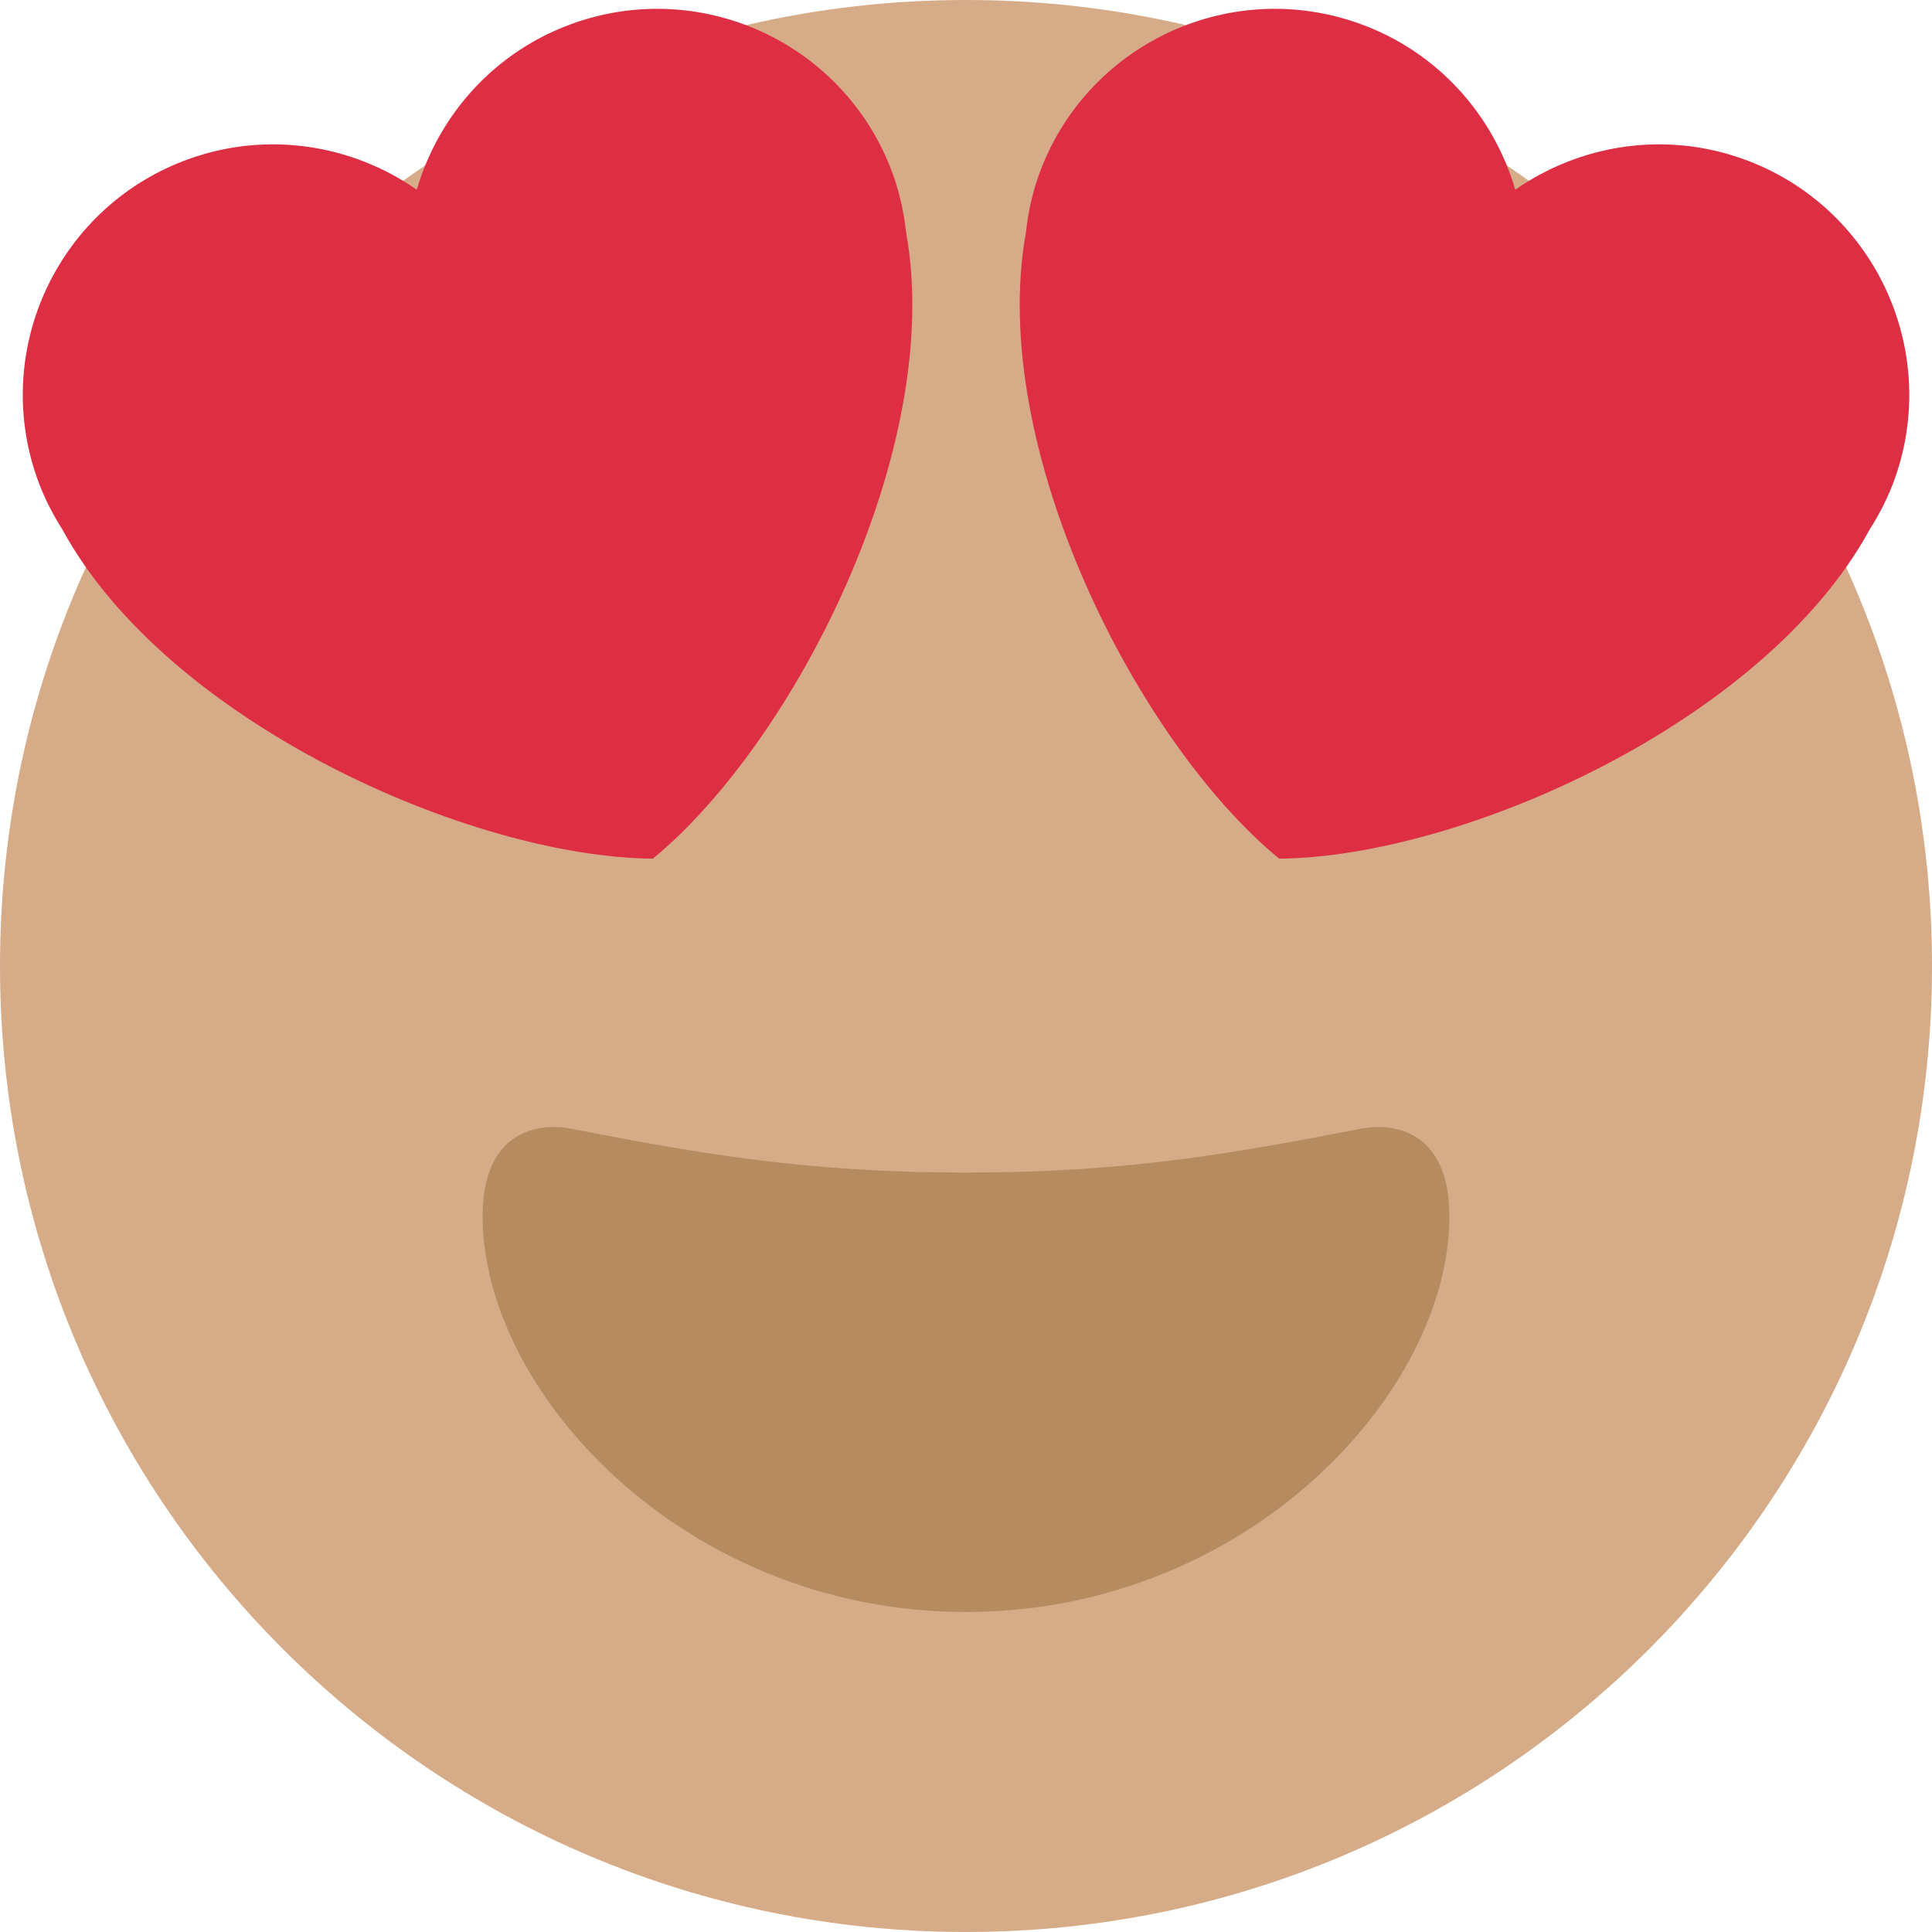 <svg xmlns="http://www.w3.org/2000/svg" viewBox="0 0 36 36"><path fill="#D5AB88" d="M36 18c0 9.941-8.059 18-18 18S0 27.941 0 18 8.059 0 18 0s18 8.059 18 18"/><path fill="#B78B60" d="M18 21.849c-2.966 0-4.935-.346-7.369-.819-.557-.106-1.638 0-1.638 1.638 0 3.275 3.763 7.369 9.007 7.369s9.007-4.094 9.007-7.369c0-1.638-1.082-1.745-1.638-1.638-2.434.473-4.402.819-7.369.819"/><path fill="#DD2E44" d="M16.65 3.281C15.791.85 13.126-.426 10.694.431c-1.476.52-2.521 1.711-2.928 3.104-1.191-.829-2.751-1.1-4.225-.58C1.111 3.813-.167 6.48.692 8.911c.122.344.284.663.472.958 1.951 3.582 7.588 6.1 11.001 6.131 2.637-2.167 5.446-7.665 4.718-11.677-.038-.348-.113-.698-.233-1.042zm2.7 0C20.209.85 22.875-.426 25.306.431c1.476.52 2.521 1.711 2.929 3.104 1.191-.829 2.751-1.1 4.225-.58 2.43.858 3.707 3.525 2.85 5.956-.123.344-.284.663-.473.958-1.951 3.582-7.588 6.1-11.002 6.131-2.637-2.167-5.445-7.665-4.717-11.677.037-.348.112-.698.232-1.042z"/></svg>

